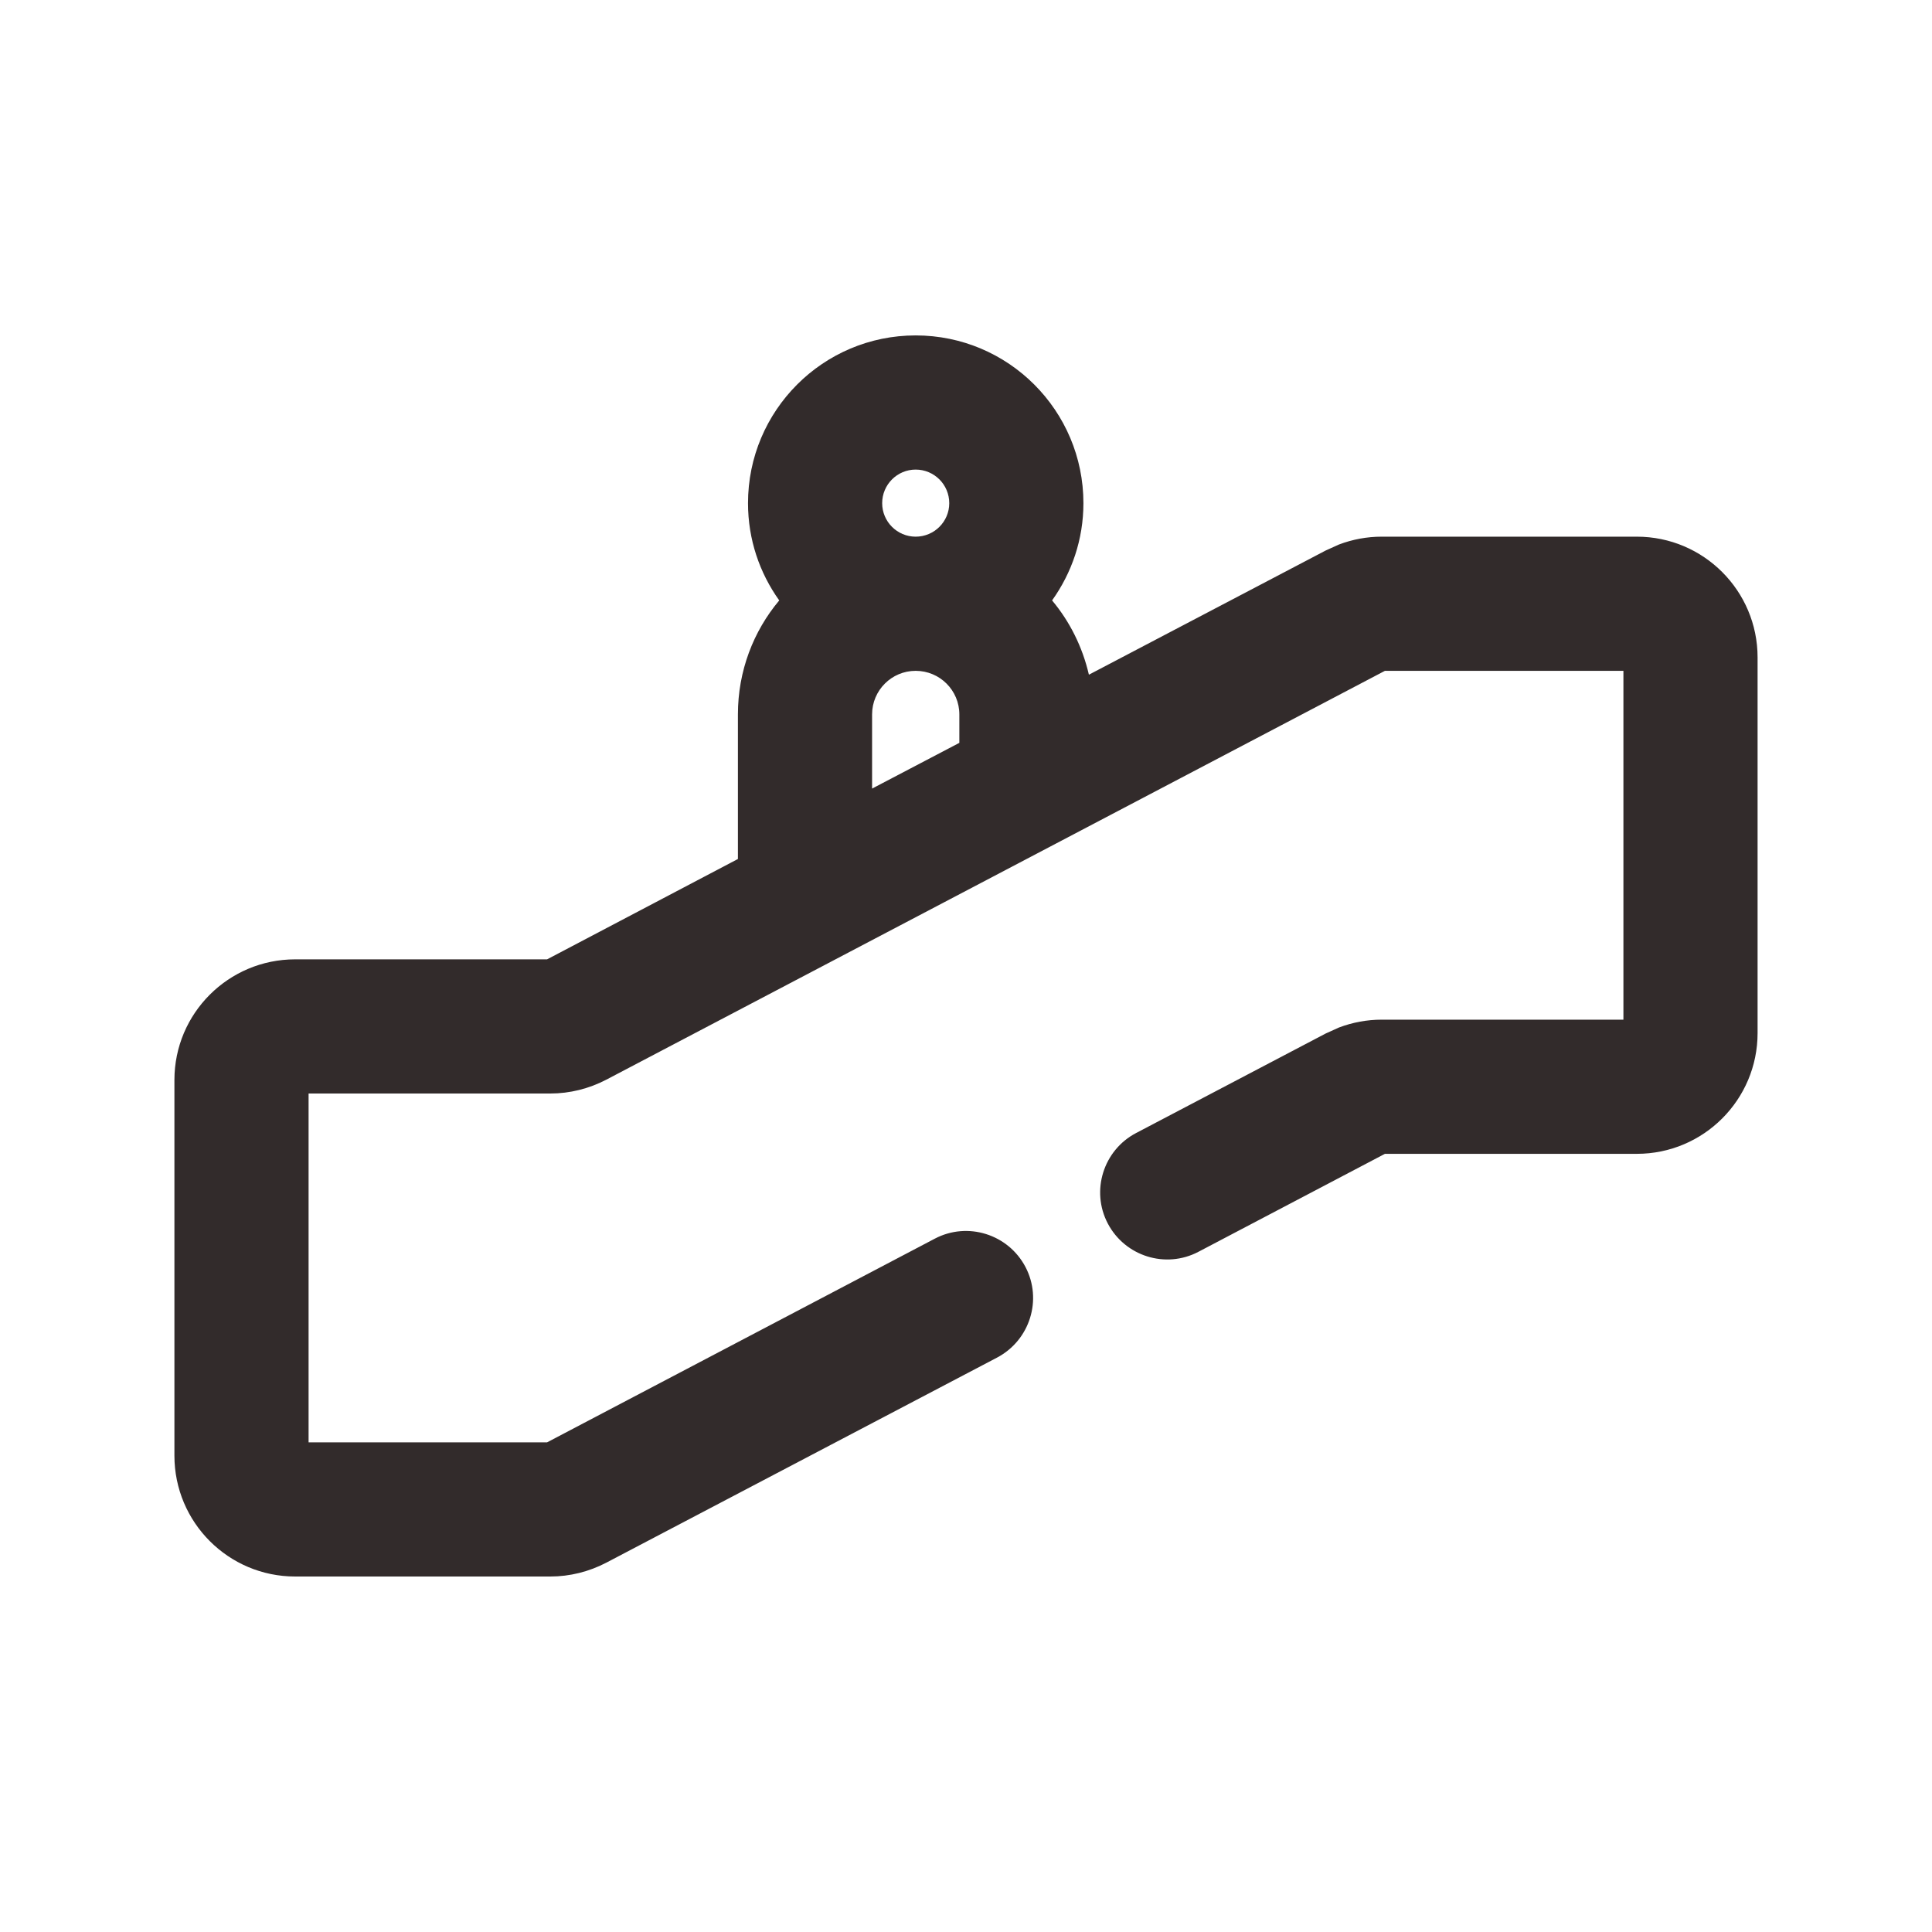 <svg width="18" height="18" viewBox="0 0 18 18" fill="none" xmlns="http://www.w3.org/2000/svg">
<g clip-path="url(#clip0_1742_12689)">
<path d="M8.531 3.125C9.394 3.125 10.094 3.825 10.094 4.688C10.094 5.026 9.985 5.338 9.802 5.594C9.967 5.791 10.085 6.027 10.145 6.286L12.351 5.129L12.475 5.073C12.602 5.025 12.736 5 12.873 5H15.25C15.871 5 16.375 5.504 16.375 6.125V9.625C16.375 10.246 15.871 10.75 15.25 10.75H12.903L11.165 11.663C10.86 11.823 10.482 11.705 10.321 11.399C10.161 11.094 10.28 10.716 10.585 10.556L12.351 9.629L12.475 9.573C12.602 9.525 12.736 9.5 12.873 9.5H15.125V6.25H12.903L5.649 10.059C5.488 10.143 5.309 10.188 5.127 10.188H2.875V13.438H5.097L8.71 11.54C9.015 11.38 9.393 11.498 9.554 11.804C9.714 12.109 9.595 12.487 9.29 12.648L5.649 14.559C5.488 14.643 5.309 14.688 5.127 14.688H2.75C2.129 14.688 1.625 14.184 1.625 13.562V10.062C1.625 9.441 2.129 8.938 2.75 8.938H5.097L6.875 8.003V6.656C6.875 6.252 7.019 5.881 7.26 5.594C7.077 5.338 6.969 5.026 6.969 4.688C6.969 3.825 7.668 3.125 8.531 3.125ZM8.531 6.25C8.307 6.25 8.125 6.432 8.125 6.656V7.347L8.938 6.921V6.656C8.938 6.432 8.756 6.25 8.531 6.25ZM8.531 4.375C8.359 4.375 8.219 4.515 8.219 4.688C8.219 4.86 8.359 5 8.531 5C8.704 5 8.844 4.86 8.844 4.688C8.844 4.515 8.704 4.375 8.531 4.375Z" fill="#322B2B"/>
</g>
<defs>
<clipPath id="clip0_1742_12689">
<rect width="18" height="18" fill="white"/>
</clipPath>
</defs>
</svg>
